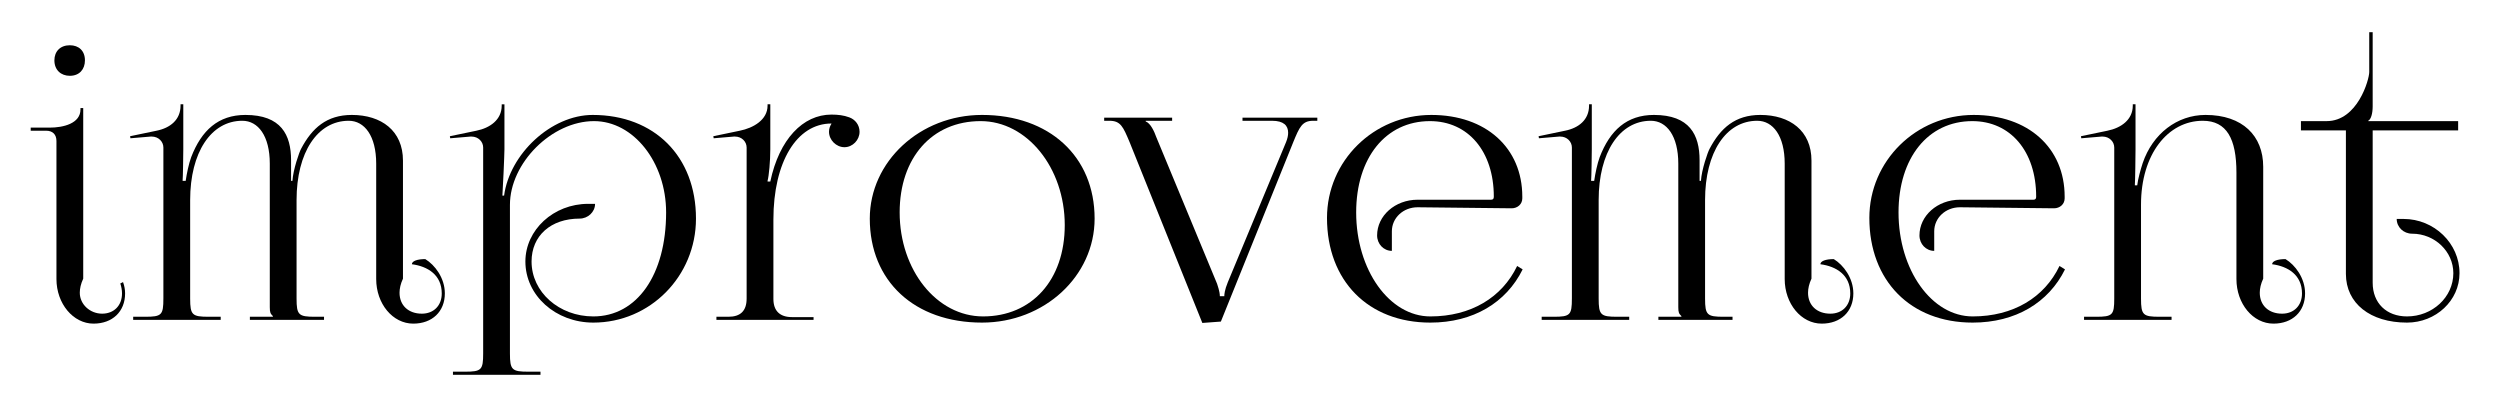 <?xml version="1.0" encoding="UTF-8" standalone="no"?>
<!-- Created with Inkscape (http://www.inkscape.org/) -->

<svg
   xmlns:dc="http://purl.org/dc/elements/1.1/"
   xmlns:cc="http://creativecommons.org/ns#"
   xmlns:rdf="http://www.w3.org/1999/02/22-rdf-syntax-ns#"
   xmlns:svg="http://www.w3.org/2000/svg"
   xmlns="http://www.w3.org/2000/svg"
   xmlns:sodipodi="http://sodipodi.sourceforge.net/DTD/sodipodi-0.dtd"
   xmlns:inkscape="http://www.inkscape.org/namespaces/inkscape"
   width="370mm"
   height="60mm"
   viewBox="0 0 1311.024 212.598"
   id="svg3370"
   version="1.1"
   inkscape:version="0.91 r13725"
   sodipodi:docname="latin improvement without.svg">
  <defs
     id="defs3372" />
  <sodipodi:namedview
     id="base"
     pagecolor="#ffffff"
     bordercolor="#666666"
     borderopacity="1.0"
     inkscape:pageopacity="0.0"
     inkscape:pageshadow="2"
     inkscape:zoom="0.7"
     inkscape:cx="1090.6566"
     inkscape:cy="23.797677"
     inkscape:document-units="px"
     inkscape:current-layer="text3403"
     showgrid="false"
     inkscape:window-width="1920"
     inkscape:window-height="1027"
     inkscape:window-x="-8"
     inkscape:window-y="-8"
     inkscape:window-maximized="1" />
  <g
     inkscape:label="Layer 1"
     inkscape:groupmode="layer"
     id="layer1"
     transform="translate(0,-839.764)">
    <g
       style="font-style:normal;font-variant:normal;font-weight:500;font-stretch:normal;font-size:180px;line-height:125%;font-family:FoglihtenNo07;-inkscape-font-specification:'FoglihtenNo07 Medium';letter-spacing:0px;word-spacing:0px;fill:#000000;fill-opacity:1;stroke:none;stroke-width:1px;stroke-linecap:butt;stroke-linejoin:miter;stroke-opacity:1"
       id="text3403">
      <g
         style="font-style:normal;font-weight:normal;font-size:180px;line-height:125%;font-family:sans-serif;letter-spacing:0px;word-spacing:0px;fill:#000000;fill-opacity:1;stroke:none;stroke-width:1px;stroke-linecap:butt;stroke-linejoin:miter;stroke-opacity:1"
         id="text3455"
         transform="translate(0,-1.429)">
        <path
           d="m 36.622,864.926 c -5.04,0 -8.1,3.24 -8.1,7.92 0,5.04 3.42,8.1 8.1,8.1 5.04,0 7.92,-3.42 7.92,-8.1 0,-5.04 -3.24,-7.92 -7.92,-7.92 z m -7.02,122.58 c 0,12.96 8.82,23.4 19.44,23.4 9.9,0 16.56,-6.3 16.56,-15.84 0,-1.98 -0.36,-3.96 -1.08,-5.94 l -1.44,0.72 c 0.54,1.62 0.9,3.42 0.9,5.22 0,6.48 -4.32,10.62 -10.44,10.62 -6.3,0 -11.7,-4.86 -11.7,-10.98 0,-2.16 0.54,-4.68 1.8,-7.38 l 0,-74.16 0,-15.3 -1.44,0 0,0.72 c 0,7.38 -9,9.54 -16.2,9.54 l -9.9,0 0,1.62 8.1,0 c 3.42,0 5.4,1.98 5.4,5.4 l 0,72.36 z"
           style="font-style:normal;font-variant:normal;font-weight:500;font-stretch:normal;font-family:FoglihtenNo07;-inkscape-font-specification:'FoglihtenNo07 Medium'"
           id="path3460"
           inkscape:connector-curvature="0" />
        <path
           d="m 85.678,997.766 c 0,8.64 -0.9,9.54 -9.54,9.54 l -6.3,0 0,1.62 45.9,0 0,-1.62 -6.3,0 c -8.64,0 -9.72,-0.9 -9.72,-9.54 l 0,-51.66 c 0,-25.02 10.98,-41.58 27.36,-41.58 8.28,0 14.4,7.92 14.4,22.5 l 0,75.24 c 0,2.88 0.36,3.42 1.62,4.68 l 0,0.36 -12.06,0 0,1.62 38.88,0 0,-1.62 -4.68,0 c -8.64,0 -9.72,-0.9 -9.72,-9.54 l 0,-51.66 c 0,-25.02 10.98,-41.58 27.36,-41.58 8.28,0 14.4,7.92 14.4,22.5 l 0,60.48 c 0,12.96 8.64,23.4 19.44,23.4 9.9,0 16.56,-6.3 16.56,-15.84 0,-8.1 -5.22,-14.94 -10.26,-18 -4.32,0 -7.02,1.08 -7.02,2.7 8.28,1.08 15.66,5.58 15.66,15.3 0,6.48 -4.32,10.62 -10.44,10.62 -7.02,0 -11.7,-4.32 -11.7,-10.98 0,-2.16 0.54,-4.68 1.8,-7.38 l 0,-61.92 c 0,-15.66 -11.34,-23.94 -26.82,-23.94 -13.14,0 -20.88,6.84 -26.64,17.82 -0.9,1.62 -4.14,10.8 -4.5,16.74 l -0.72,0 0,-10.8 c 0,-13.32 -5.22,-23.76 -23.94,-23.76 -14.22,0 -23.04,8.1 -28.44,22.14 -1.26,3.42 -2.34,8.64 -2.88,12.42 l -1.62,0 c 0.18,-1.8 0.36,-13.68 0.36,-16.56 l 0,-23.58 -1.44,0 0,0.72 c 0,7.38 -5.4,11.7 -12.6,13.14 l -13.86,2.88 0.18,1.08 10.62,-0.9 c 0.18,0 0.36,0 0.54,0 3.6,0 6.12,2.7 6.12,5.76 l 0,79.2 z"
           style="font-style:normal;font-variant:normal;font-weight:500;font-stretch:normal;font-family:FoglihtenNo07;-inkscape-font-specification:'FoglihtenNo07 Medium'"
           id="path3462"
           inkscape:connector-curvature="0" />
        <path
           d="m 253.373,918.566 0,108 c 0,8.64 -0.9,9.54 -9.54,9.54 l -6.3,0 0,1.62 45.9,0 0,-1.62 -6.3,0 c -8.64,0 -9.72,-0.9 -9.72,-9.54 l 0,-77.94 c 0,-21.96 21.96,-43.92 44.1,-43.92 20.7,0 37.8,21.6 37.8,47.88 0,32.76 -15.3,54.54 -38.16,54.54 -18,0 -32.4,-12.78 -32.4,-28.8 0,-13.5 10.08,-22.5 25.2,-22.5 4.32,0 8.1,-3.42 8.1,-7.74 l -3.6,0 c -18.18,0 -32.94,13.68 -32.94,30.24 0,17.82 15.84,32.04 35.64,32.04 29.7,0 53.82,-24.3 53.82,-54.54 0,-32.58 -21.78,-54.36 -54.18,-54.36 -21.78,0 -43.56,20.52 -46.44,42.3 l -0.9,0 c 0.18,-1.62 1.08,-21.42 1.08,-24.3 l 0,-23.58 -1.44,0 0,0.72 c 0,7.38 -6.12,11.7 -13.32,13.14 l -13.86,2.88 0.18,1.08 10.62,-0.9 c 0.18,0 0.36,0 0.54,0 3.6,0 6.12,2.7 6.12,5.76 z"
           style="font-style:normal;font-variant:normal;font-weight:500;font-stretch:normal;font-family:FoglihtenNo07;-inkscape-font-specification:'FoglihtenNo07 Medium'"
           id="path3464"
           inkscape:connector-curvature="0" />
        <path
           d="m 391.537,997.766 c 0,6.48 -3.24,9.54 -9.54,9.54 l -6.3,0 0,1.62 50.94,0 0,-1.44 -11.34,0 c -6.3,0 -9.72,-3.24 -9.72,-9.54 l 0,-41.58 c 0,-30.24 12.24,-50.4 30.42,-50.4 l 0,0.18 c -0.72,1.08 -1.26,2.52 -1.26,4.14 0,4.32 3.78,8.1 8.1,8.1 4.32,0 7.92,-3.78 7.92,-8.1 0,-3.6 -2.34,-6.48 -5.4,-7.56 -2.88,-1.08 -5.94,-1.44 -9.36,-1.44 -14.94,0 -27.36,12.96 -32.04,35.1 l -1.44,0 0,-0.36 c 0.72,-2.52 1.44,-10.44 1.44,-16.56 l 0,-23.58 -1.44,0 0,0.72 c 0,7.38 -7.38,11.7 -14.58,13.14 l -13.86,2.88 0.18,1.08 10.62,-0.9 c 0.18,0 0.36,0 0.54,0 3.6,0 6.12,2.7 6.12,5.76 l 0,79.2 z"
           style="font-style:normal;font-variant:normal;font-weight:500;font-stretch:normal;font-family:FoglihtenNo07;-inkscape-font-specification:'FoglihtenNo07 Medium'"
           id="path3466"
           inkscape:connector-curvature="0" />
        <path
           d="m 514.986,1010.366 c 32.58,0 59.04,-24.3 59.04,-54.54 0,-32.58 -23.76,-54.36 -59.04,-54.36 -32.58,0 -58.86,24.48 -58.86,54.36 0,32.76 23.4,54.54 58.86,54.54 z m 0.54,-3.24 c -24.3,0 -43.74,-24.3 -43.74,-54.54 0,-28.62 16.92,-47.88 42.48,-47.88 24.3,0 44.1,24.48 44.1,54.54 0,28.8 -17.28,47.88 -42.84,47.88 z"
           style="font-style:normal;font-variant:normal;font-weight:500;font-stretch:normal;font-family:FoglihtenNo07;-inkscape-font-specification:'FoglihtenNo07 Medium'"
           id="path3468"
           inkscape:connector-curvature="0" />
        <path
           d="m 579.038,902.906 0,1.62 2.7,0 c 5.94,0 7.2,3.06 10.62,11.16 l 38.16,94.86 9.72,-0.72 37.98,-94.14 c 3.24,-7.92 4.68,-11.16 10.44,-11.16 l 2.16,0 0,-1.62 -39.24,0 0,1.62 15.48,0 c 6.12,0 8.46,2.52 8.46,6.3 0,1.44 -0.36,3.06 -1.08,4.86 l -30.6,73.62 c -1.62,3.96 -1.8,6.3 -1.8,7.2 l -2.34,0 c 0,-2.52 -1.26,-5.76 -1.44,-6.48 l -31.86,-76.86 c -1.08,-3.06 -3.06,-7.38 -5.58,-8.28 l 0,-0.36 13.86,0 0,-1.62 -35.64,0 z"
           style="font-style:normal;font-variant:normal;font-weight:500;font-stretch:normal;font-family:FoglihtenNo07;-inkscape-font-specification:'FoglihtenNo07 Medium'"
           id="path3470"
           inkscape:connector-curvature="0" />
        <path
           d="m 743.412,949.886 49.32,0.54 c 3.06,0 5.58,-2.16 5.58,-5.22 l 0,-0.9 c 0,-25.56 -19.08,-42.84 -47.7,-42.84 -30.24,0 -54.72,24.12 -54.72,54 0,32.94 21.6,54.9 54.18,54.9 22.5,0 39.78,-10.44 48.42,-27.9 l -2.88,-1.8 c -7.92,16.56 -24.3,26.46 -45.54,26.46 -21.42,0 -38.88,-24.3 -38.88,-54.54 0,-28.62 15.48,-47.88 38.7,-47.88 19.98,0 33.48,15.84 33.48,39.6 0,1.08 -0.36,1.62 -1.44,1.62 l -38.52,0 c -11.88,0 -21.24,8.46 -21.24,18.72 0,4.5 3.42,8.1 7.74,8.1 l 0,-10.26 c 0,-7.02 5.94,-12.6 13.5,-12.6 z"
           style="font-style:normal;font-variant:normal;font-weight:500;font-stretch:normal;font-family:FoglihtenNo07;-inkscape-font-specification:'FoglihtenNo07 Medium'"
           id="path3472"
           inkscape:connector-curvature="0" />
        <path
           d="m 824.311,997.766 c 0,8.64 -0.9,9.54 -9.54,9.54 l -6.3,0 0,1.62 45.9,0 0,-1.62 -6.3,0 c -8.64,0 -9.72,-0.9 -9.72,-9.54 l 0,-51.66 c 0,-25.02 10.98,-41.58 27.36,-41.58 8.28,0 14.4,7.92 14.4,22.5 l 0,75.24 c 0,2.88 0.36,3.42 1.62,4.68 l 0,0.36 -12.06,0 0,1.62 38.88,0 0,-1.62 -4.68,0 c -8.64,0 -9.72,-0.9 -9.72,-9.54 l 0,-51.66 c 0,-25.02 10.98,-41.58 27.36,-41.58 8.28,0 14.4,7.92 14.4,22.5 l 0,60.48 c 0,12.96 8.64,23.4 19.44,23.4 9.9,0 16.56,-6.3 16.56,-15.84 0,-8.1 -5.22,-14.94 -10.26,-18 -4.32,0 -7.02,1.08 -7.02,2.7 8.28,1.08 15.66,5.58 15.66,15.3 0,6.48 -4.32,10.62 -10.44,10.62 -7.02,0 -11.7,-4.32 -11.7,-10.98 0,-2.16 0.54,-4.68 1.8,-7.38 l 0,-61.92 c 0,-15.66 -11.34,-23.94 -26.82,-23.94 -13.14,0 -20.88,6.84 -26.64,17.82 -0.9,1.62 -4.14,10.8 -4.5,16.74 l -0.72,0 0,-10.8 c 0,-13.32 -5.22,-23.76 -23.94,-23.76 -14.22,0 -23.04,8.1 -28.44,22.14 -1.26,3.42 -2.34,8.64 -2.88,12.42 l -1.62,0 c 0.18,-1.8 0.36,-13.68 0.36,-16.56 l 0,-23.58 -1.44,0 0,0.72 c 0,7.38 -5.4,11.7 -12.6,13.14 l -13.86,2.88 0.18,1.08 10.62,-0.9 c 0.18,0 0.36,0 0.54,0 3.6,0 6.12,2.7 6.12,5.76 l 0,79.2 z"
           style="font-style:normal;font-variant:normal;font-weight:500;font-stretch:normal;font-family:FoglihtenNo07;-inkscape-font-specification:'FoglihtenNo07 Medium'"
           id="path3474"
           inkscape:connector-curvature="0" />
        <path
           d="m 1027.826,949.886 49.32,0.54 c 3.06,0 5.58,-2.16 5.58,-5.22 l 0,-0.9 c 0,-25.56 -19.08,-42.84 -47.7,-42.84 -30.24,0 -54.72,24.12 -54.72,54 0,32.94 21.6,54.9 54.18,54.9 22.5,0 39.78,-10.44 48.42,-27.9 l -2.88,-1.8 c -7.92,16.56 -24.3,26.46 -45.54,26.46 -21.42,0 -38.88,-24.3 -38.88,-54.54 0,-28.62 15.48,-47.88 38.7,-47.88 19.98,0 33.48,15.84 33.48,39.6 0,1.08 -0.36,1.62 -1.44,1.62 l -38.52,0 c -11.88,0 -21.24,8.46 -21.24,18.72 0,4.5 3.42,8.1 7.74,8.1 l 0,-10.26 c 0,-7.02 5.94,-12.6 13.5,-12.6 z"
           style="font-style:normal;font-variant:normal;font-weight:500;font-stretch:normal;font-family:FoglihtenNo07;-inkscape-font-specification:'FoglihtenNo07 Medium'"
           id="path3476"
           inkscape:connector-curvature="0" />
        <path
           d="m 1092.885,1008.926 45.9,0 0,-1.62 -6.3,0 c -8.64,0 -9.72,-0.9 -9.72,-9.54 l 0,-49.32 c 0,-26.28 14.04,-43.92 32.4,-43.92 12.6,0 17.64,9.54 17.64,27.18 l 0,55.8 c 0,12.96 8.64,23.4 19.44,23.4 9.9,0 16.56,-6.3 16.56,-15.84 0,-8.1 -5.22,-14.94 -10.26,-18 -4.32,0 -7.02,1.08 -7.02,2.7 8.28,1.08 15.66,5.58 15.66,15.3 0,6.48 -4.32,10.62 -10.44,10.62 -7.02,0 -11.7,-4.32 -11.7,-10.98 0,-2.16 0.54,-4.68 1.8,-7.38 l 0,-58.68 c 0,-16.2 -10.8,-27.18 -30.24,-27.18 -14.94,0 -27.72,9.9 -32.94,25.2 -1.08,3.24 -2.52,8.46 -2.88,11.7 l -1.26,0 c 0.18,-1.62 0.36,-16.02 0.36,-18.9 l 0,-23.58 -1.44,0 0,0.72 c 0,7.38 -6.12,11.7 -13.32,13.14 l -13.86,2.88 0.18,1.08 10.62,-0.9 c 0.18,0 0.36,0 0.54,0 3.6,0 6.12,2.7 6.12,5.76 l 0,79.2 c 0,8.64 -0.9,9.54 -9.54,9.54 l -6.3,0 0,1.62 z"
           style="font-style:normal;font-variant:normal;font-weight:500;font-stretch:normal;font-family:FoglihtenNo07;-inkscape-font-specification:'FoglihtenNo07 Medium'"
           id="path3478"
           inkscape:connector-curvature="0" />
        <path
           d="m 1289.794,984.446 c 0,-15.66 -13.32,-28.44 -29.34,-28.44 l -3.6,0 c 0,4.32 3.6,7.74 8.1,7.74 11.88,0 21.6,9.36 21.6,20.7 0,12.6 -10.98,22.68 -24.3,22.68 -10.8,0 -18,-7.02 -18,-17.64 l 0,-79.92 44.82,0 0,-4.86 -47.16,0 0,-0.18 c 1.44,-0.72 2.34,-3.78 2.34,-7.56 l 0,-38.88 -1.8,0 0,20.88 c 0,3.96 -6.12,25.74 -22.32,25.74 l -13.5,0 0,4.86 23.58,0 0,75.24 c 0,15.48 12.78,25.56 32.04,25.56 15.12,0 27.54,-11.52 27.54,-25.92 z"
           style="font-style:normal;font-variant:normal;font-weight:500;font-stretch:normal;font-family:FoglihtenNo07;-inkscape-font-specification:'FoglihtenNo07 Medium'"
           id="path3480"
           inkscape:connector-curvature="0" />
      </g>
    </g>
  </g>
</svg>
